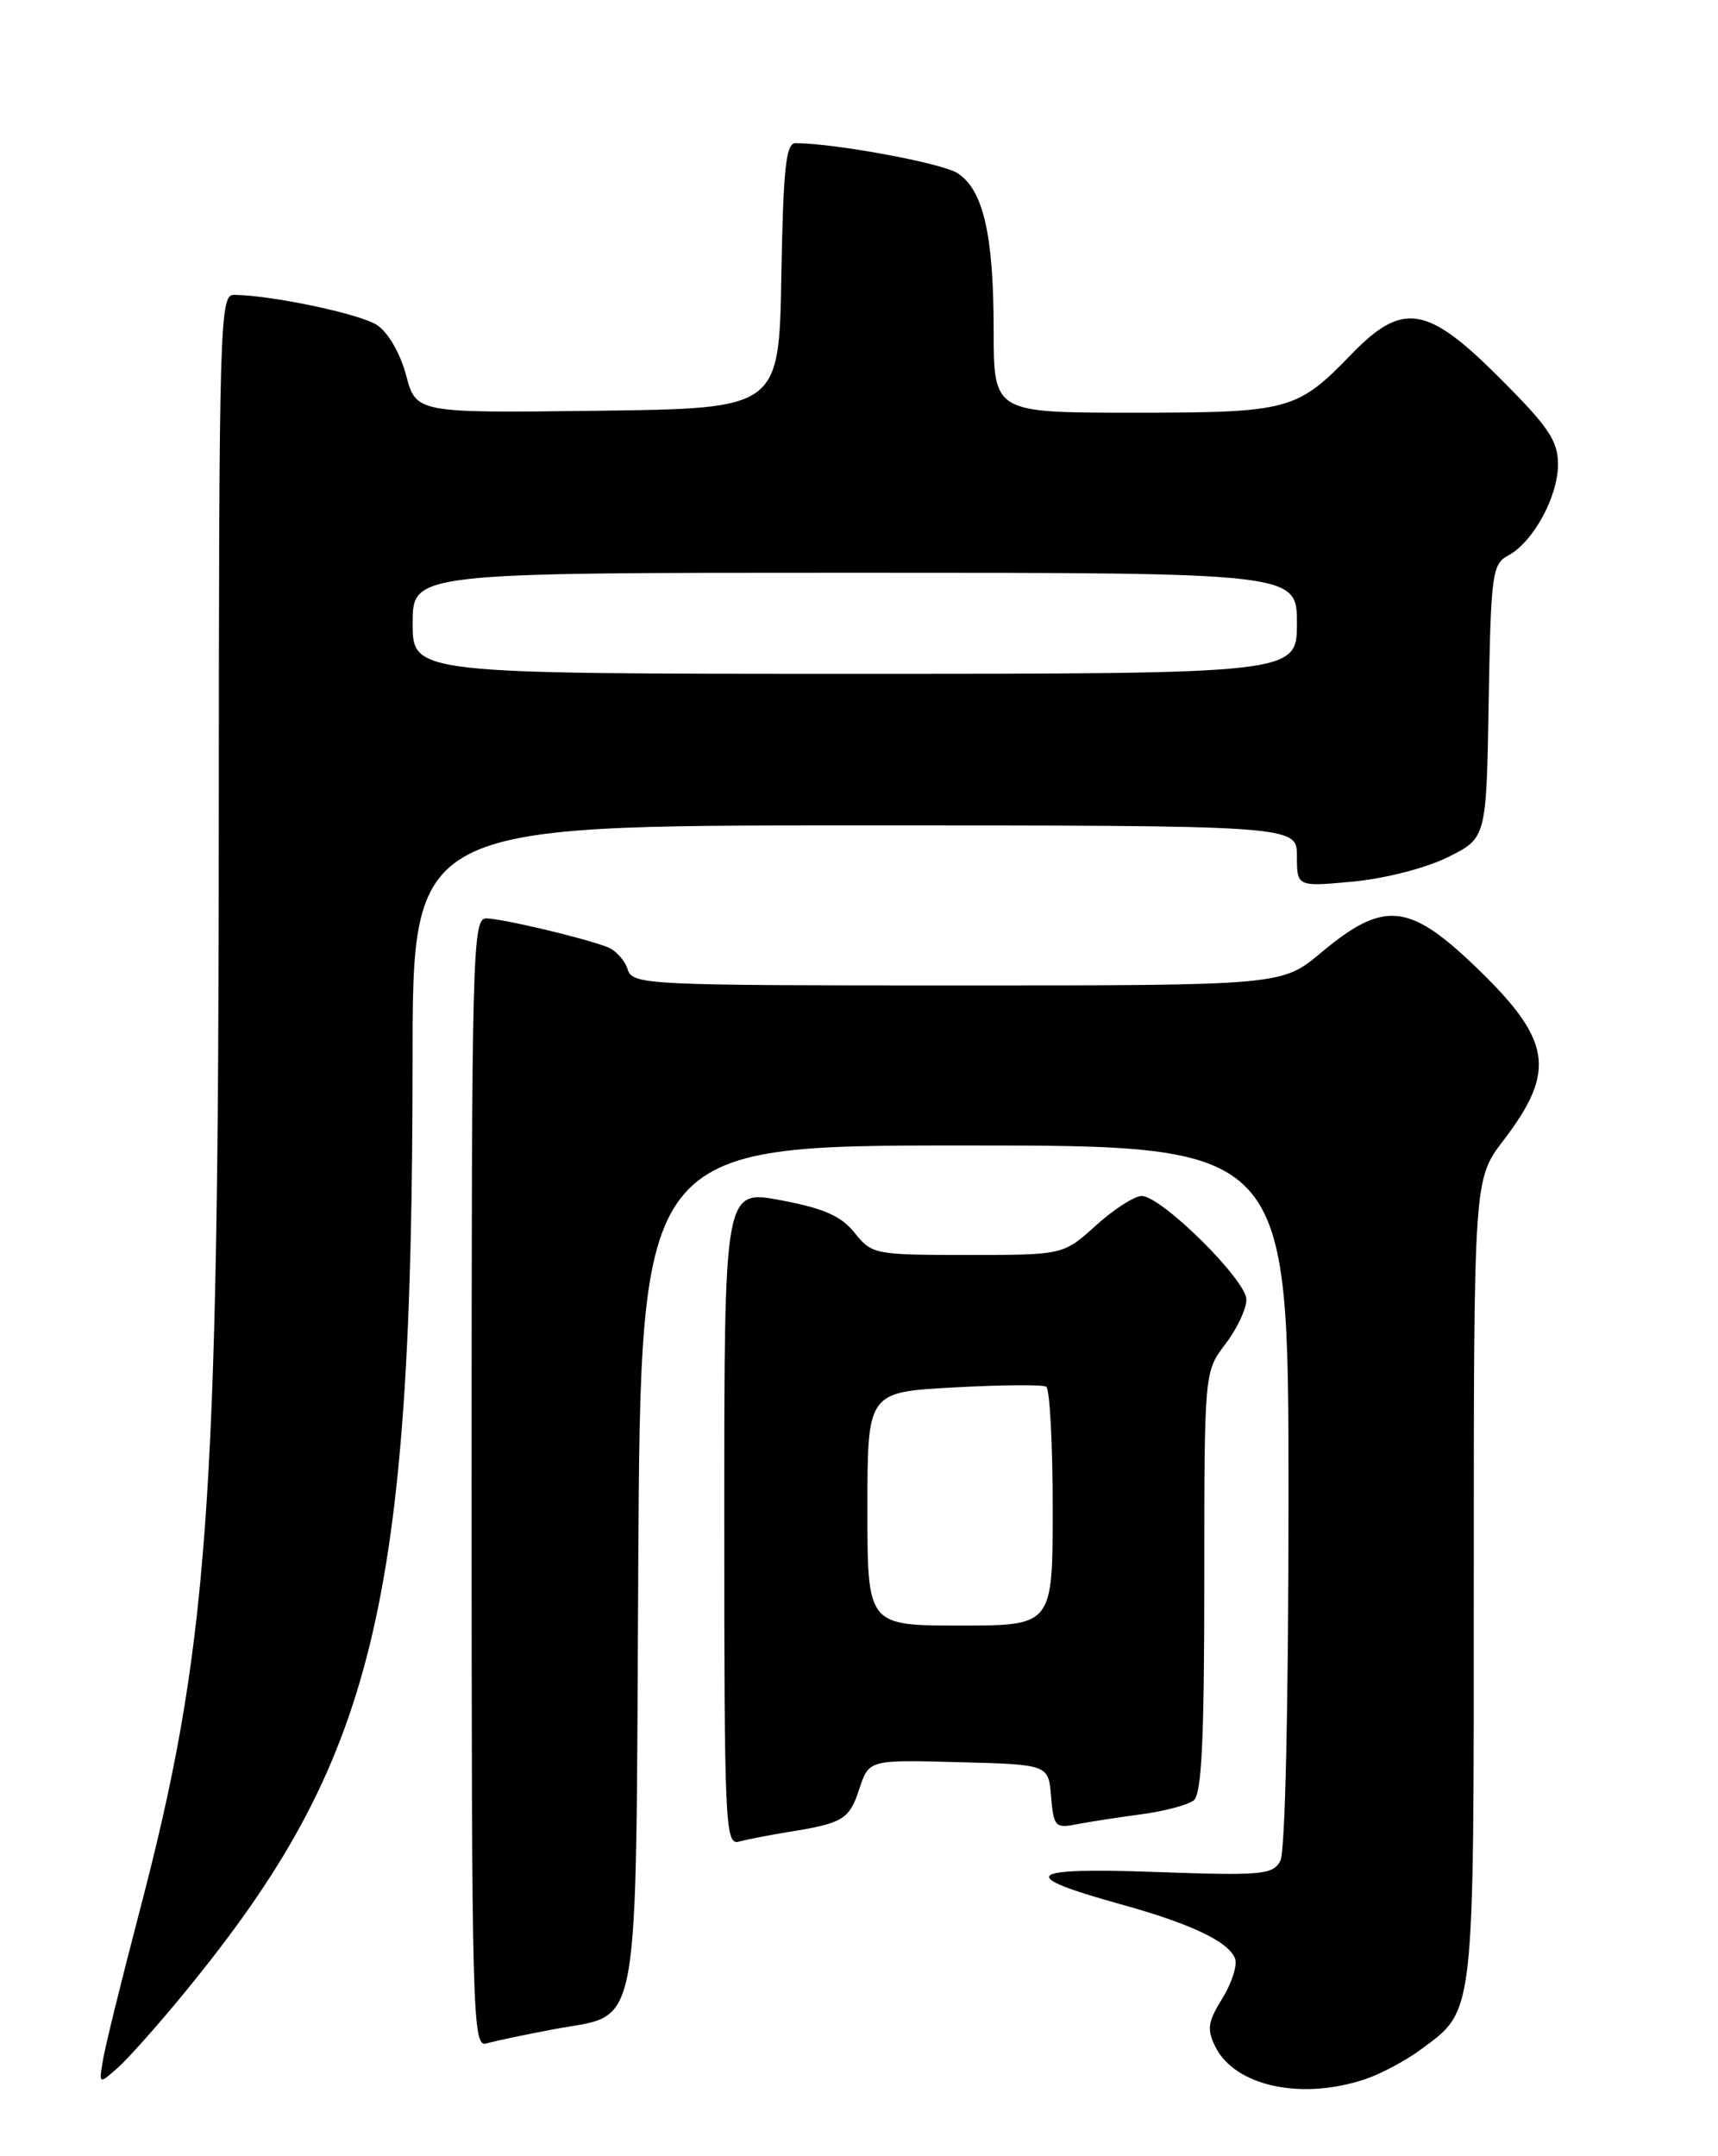 <?xml version="1.0" encoding="UTF-8" standalone="no"?>
<!DOCTYPE svg PUBLIC "-//W3C//DTD SVG 1.1//EN" "http://www.w3.org/Graphics/SVG/1.1/DTD/svg11.dtd" >
<svg xmlns="http://www.w3.org/2000/svg" xmlns:xlink="http://www.w3.org/1999/xlink" version="1.1" viewBox="0 0 204 256">
 <g >
 <path fill="currentColor"
d=" M 162.10 246.86 C 163.97 246.24 166.96 244.64 168.75 243.31 C 175.15 238.56 175.00 239.91 175.00 187.56 C 175.00 140.02 175.00 140.02 178.50 135.43 C 184.89 127.06 184.28 123.44 174.98 114.56 C 167.24 107.18 164.24 106.94 156.88 113.10 C 152.22 117.00 152.22 117.00 113.68 117.00 C 76.64 117.00 75.11 116.93 74.53 115.09 C 74.20 114.04 73.15 112.87 72.21 112.48 C 69.65 111.44 59.75 109.08 57.75 109.04 C 56.10 109.00 56.00 112.85 56.00 176.07 C 56.00 239.47 56.10 243.11 57.75 242.62 C 58.71 242.34 62.29 241.58 65.70 240.94 C 76.25 238.93 75.46 243.25 75.79 185.90 C 76.07 136.00 76.07 136.00 114.54 136.00 C 153.00 136.00 153.00 136.00 153.00 177.57 C 153.00 202.45 152.61 219.86 152.03 220.94 C 151.15 222.59 149.85 222.71 137.28 222.26 C 121.73 221.70 120.65 222.64 132.93 226.05 C 141.39 228.39 145.87 230.51 146.65 232.53 C 146.95 233.31 146.27 235.44 145.15 237.26 C 143.41 240.07 143.29 240.94 144.32 243.02 C 146.65 247.69 154.53 249.40 162.10 246.86 Z  M 21.98 236.50 C 44.52 208.99 48.97 190.75 48.99 125.75 C 49.00 98.00 49.00 98.00 101.50 98.00 C 154.00 98.00 154.00 98.00 154.00 101.64 C 154.00 105.29 154.00 105.29 160.68 104.67 C 164.46 104.31 169.33 103.06 171.93 101.77 C 176.50 99.50 176.50 99.50 176.77 83.27 C 177.03 68.14 177.19 66.97 179.08 65.96 C 182.05 64.37 184.99 58.99 185.00 55.15 C 185.00 52.33 183.89 50.69 178.10 44.90 C 169.44 36.23 166.56 35.77 160.45 42.08 C 154.00 48.75 153.06 49.00 134.55 49.00 C 118.00 49.00 118.00 49.00 117.99 39.25 C 117.99 27.87 116.76 22.54 113.70 20.56 C 111.84 19.36 99.07 17.00 94.45 17.00 C 93.32 17.00 93.00 20.04 92.78 32.75 C 92.50 48.50 92.50 48.50 70.96 48.77 C 49.42 49.04 49.42 49.04 48.22 44.55 C 47.52 41.93 46.08 39.45 44.76 38.59 C 42.72 37.25 32.13 35.03 27.75 35.01 C 26.10 35.00 26.00 38.63 25.98 97.25 C 25.96 179.62 24.78 195.71 16.40 227.59 C 14.40 235.24 12.52 242.85 12.24 244.50 C 11.73 247.50 11.73 247.50 13.99 245.50 C 15.23 244.40 18.83 240.35 21.98 236.50 Z  M 93.50 217.53 C 100.12 216.47 100.83 216.05 102.03 212.42 C 103.18 208.93 103.18 208.93 113.84 209.22 C 124.50 209.50 124.50 209.50 124.81 213.32 C 125.11 216.87 125.31 217.09 127.81 216.60 C 129.29 216.31 132.75 215.78 135.50 215.41 C 138.25 215.05 141.06 214.30 141.75 213.75 C 142.69 213.00 143.00 206.57 143.00 187.81 C 143.00 162.87 143.00 162.87 145.50 159.59 C 146.88 157.79 148.00 155.41 148.00 154.30 C 148.00 151.98 137.91 142.00 135.56 142.00 C 134.71 142.00 132.26 143.57 130.13 145.50 C 126.26 149.00 126.26 149.00 114.92 149.00 C 103.88 149.00 103.52 148.93 101.49 146.38 C 99.88 144.37 97.84 143.47 92.70 142.50 C 86.00 141.24 86.00 141.24 86.00 180.19 C 86.00 216.80 86.11 219.11 87.75 218.65 C 88.71 218.39 91.30 217.89 93.50 217.53 Z  M 49.00 74.00 C 49.00 68.00 49.00 68.00 101.50 68.00 C 154.00 68.00 154.00 68.00 154.00 74.00 C 154.00 80.00 154.00 80.00 101.50 80.00 C 49.00 80.00 49.00 80.00 49.00 74.00 Z  M 103.00 179.15 C 103.00 165.29 103.00 165.29 113.23 164.73 C 118.85 164.42 123.80 164.38 124.23 164.64 C 124.65 164.90 125.00 171.39 125.00 179.06 C 125.00 193.00 125.00 193.00 114.00 193.00 C 103.00 193.00 103.00 193.00 103.00 179.15 Z "/>
</g>
</svg>